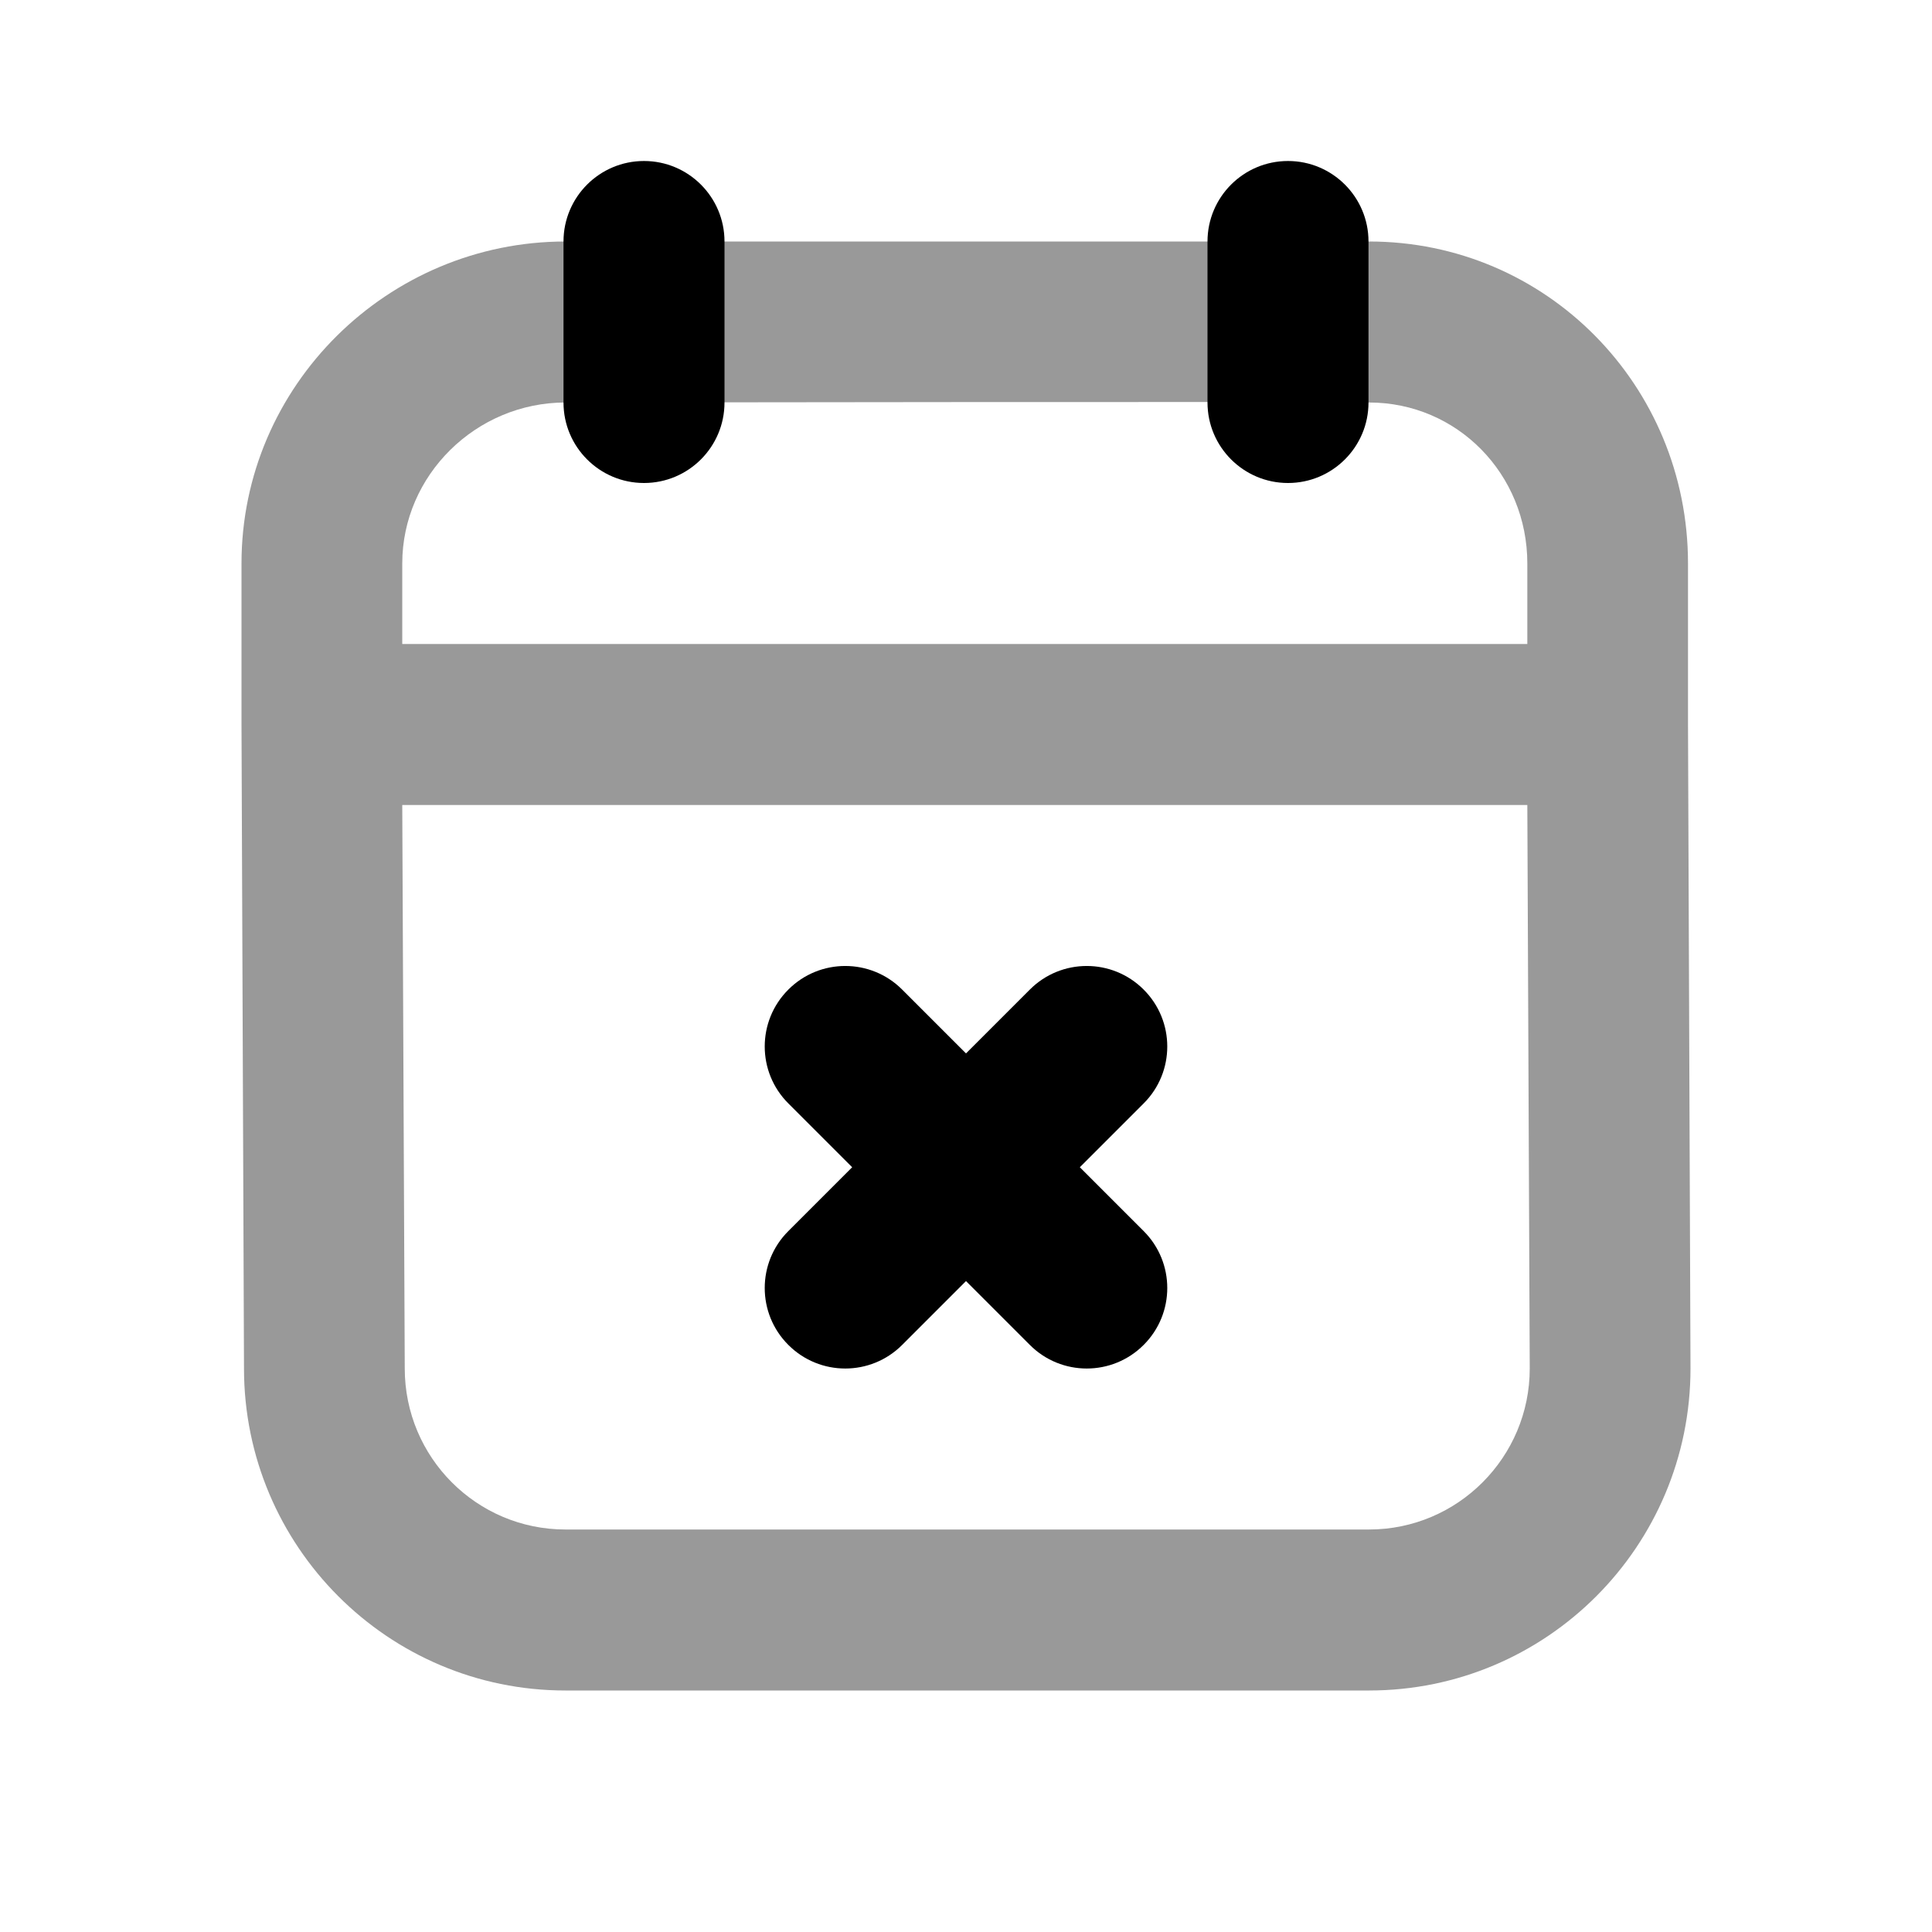 <svg width="24" height="24" viewBox="0 0 24 24" fill="none" xmlns="http://www.w3.org/2000/svg">
<path d="M7.024 3C4.817 3 3 4.793 3 7V9L3.031 17C3.031 19.206 4.819 21 7.024 21H17.007C19.212 21 21 19.209 21 17L20.969 9V7C20.969 4.789 19.21 3 17.007 3C15.972 3 8.004 3 7.024 3ZM7.024 5C7.986 5 15.972 4.986 17.007 5C18.102 5 18.973 5.888 18.973 7V8C17.052 8 6.917 8 4.997 8V7C4.997 5.903 5.914 5 7.024 5ZM4.997 10C6.917 10 17.052 10 18.973 10L19.003 17C19.003 18.101 18.11 19 17.007 19H7.024C5.922 19 5.028 18.105 5.028 17L4.997 10Z" fill="black" fill-opacity="0.4"/>
<path fill-rule="evenodd" clip-rule="evenodd" d="M8 2C8.552 2 9 2.448 9 3V5C9 5.552 8.552 6 8 6C7.448 6 7 5.552 7 5V3C7 2.448 7.448 2 8 2ZM16 2C16.552 2 17 2.448 17 3V5C17 5.552 16.552 6 16 6C15.448 6 15 5.552 15 5V3C15 2.448 15.448 2 16 2ZM9.793 12.293C10.183 11.902 10.817 11.902 11.207 12.293L12 13.086L12.793 12.293C13.183 11.902 13.817 11.902 14.207 12.293C14.598 12.683 14.598 13.317 14.207 13.707L13.414 14.5L14.207 15.293C14.598 15.683 14.598 16.317 14.207 16.707C13.817 17.098 13.183 17.098 12.793 16.707L12 15.914L11.207 16.707C10.817 17.098 10.183 17.098 9.793 16.707C9.402 16.317 9.402 15.683 9.793 15.293L10.586 14.5L9.793 13.707C9.402 13.317 9.402 12.683 9.793 12.293Z" fill="black"/>
</svg>
